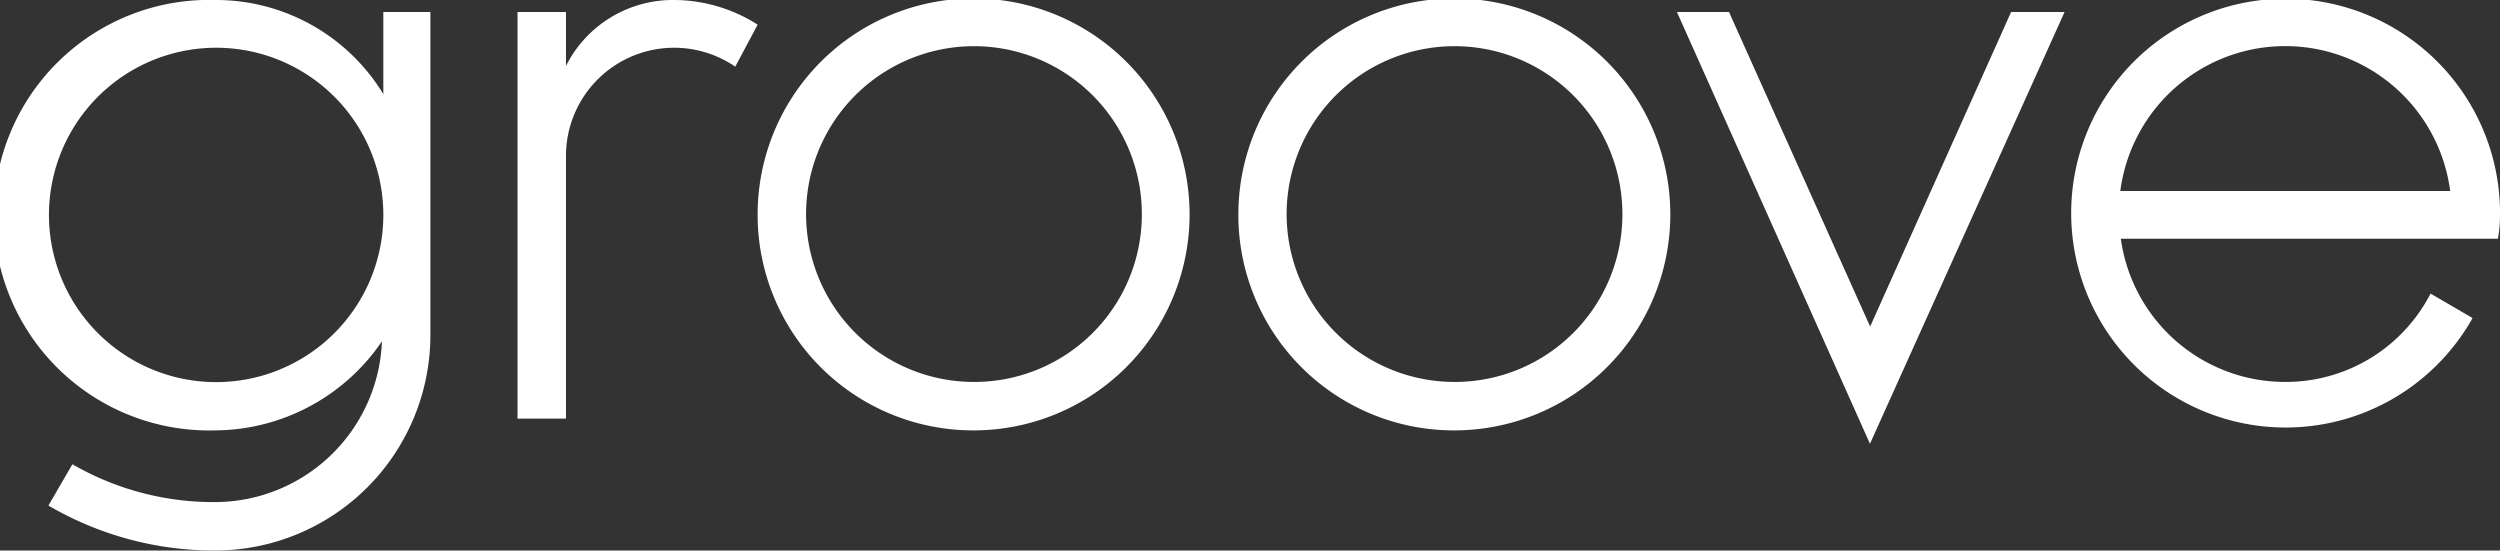 <svg fill="white" xmlns="http://www.w3.org/2000/svg" id="groove_logo" viewBox="0 0 144 31.71" aria-labelledby="groove_logo_title groove_logo_desc" role="img">
    <rect x="0" y="0" width="144" height="31.71" fill="#333333" stroke="none"/>
    <title id="groove_logo_title">Groove Commerce</title>
    <desc id="groove_logo_desc">Design, Development &amp; Marketing for Mid-Market Retailers</desc>
    <path d="M24.79 19.29a12.41 12.41 0 0 1-12.37 12.42 18.93 18.93 0 0 1-9.63-2.59l1.38-2.38a16.23 16.23 0 0 0 8.25 2.18A9.64 9.64 0 0 0 22 19.66a11.7 11.7 0 0 1-9.62 5.13A12.4 12.4 0 1 1 12.42 0a11.29 11.29 0 0 1 9.66 5.42V.69h2.71zM12.42 2.75a9.63 9.63 0 1 0 9.66 9.63 9.63 9.63 0 0 0-9.66-9.63zM42.35 3.84A6.23 6.23 0 0 0 32.6 9v15.11h-2.79V.69h2.79V3.8A6.89 6.89 0 0 1 38.83 0a9 9 0 0 1 4.81 1.42zM43.64 12.38a12.44 12.44 0 1 1 12.42 12.41 12.41 12.41 0 0 1-12.42-12.41zm22.13 0A9.67 9.67 0 1 0 56.06 22a9.65 9.65 0 0 0 9.71-9.62zM71.33 12.38a12.44 12.44 0 1 1 12.41 12.41 12.41 12.41 0 0 1-12.41-12.41zm22.12 0A9.67 9.67 0 1 0 83.74 22a9.65 9.65 0 0 0 9.71-9.62zM96.59.69h3l8.13 18.12L115.84.69h3.08l-11.21 24.87zM143.88 13.75h-21.72a9.55 9.55 0 0 0 9.46 8.25 9.38 9.38 0 0 0 8.38-5.09l2.42 1.41a12.35 12.35 0 1 1 1.58-5.94 7.59 7.59 0 0 1-.12 1.37zM141.13 11a9.58 9.58 0 0 0-19 0z"></path>
</svg>